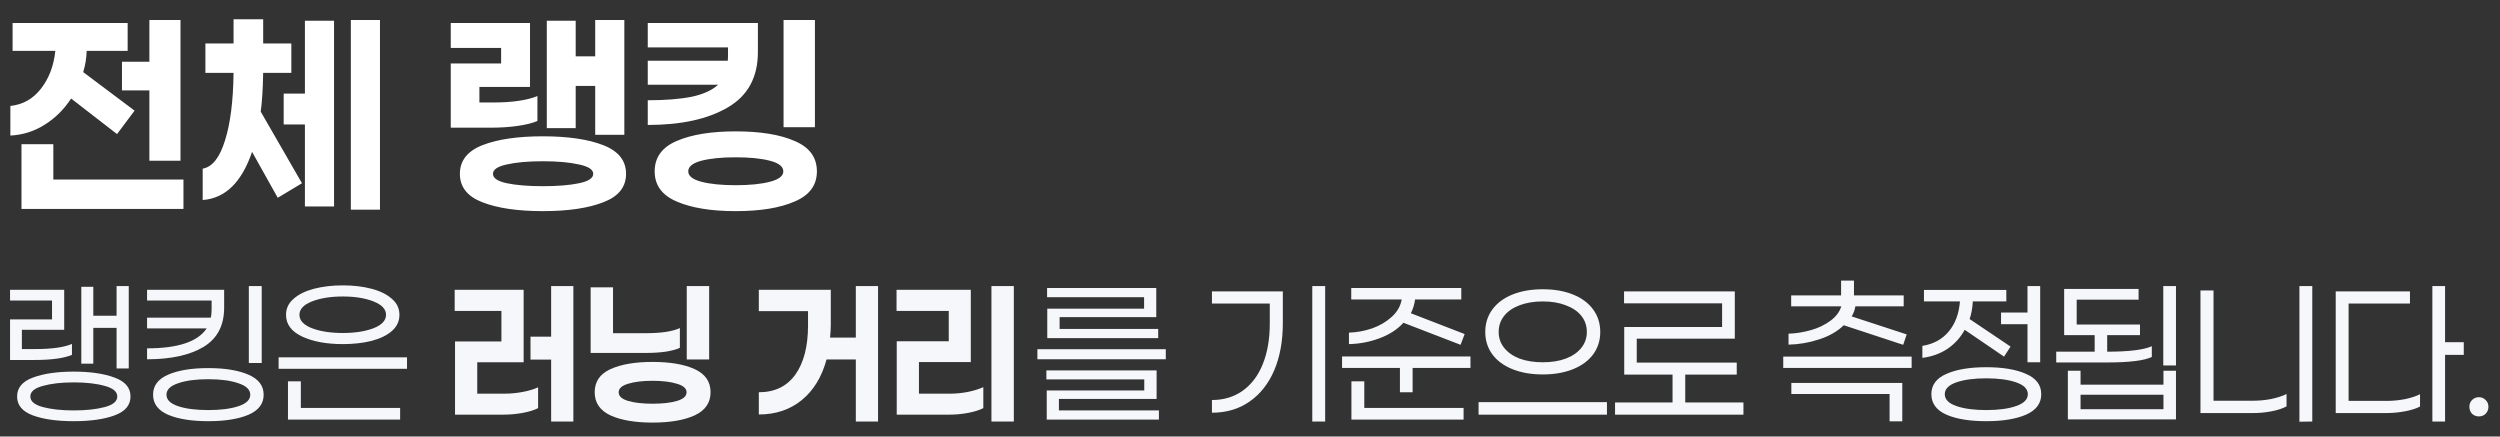<svg width="315" height="55" viewBox="0 0 315 55" fill="none" xmlns="http://www.w3.org/2000/svg">
<rect x="0" y="0" width="315" height="55" fill="#333333" stroke="none"/>
<path d="M18.822 2.522H22.742V20.255H18.822V11.389H15.369V7.78H18.822V2.522ZM8.96 12.415C8.068 13.784 6.959 14.883 5.631 15.713C4.324 16.543 2.883 16.999 1.307 17.082V13.348C2.883 13.183 4.169 12.457 5.164 11.171C6.181 9.864 6.782 8.277 6.969 6.411H1.587V2.895H16.084V6.411H10.92C10.899 7.303 10.754 8.194 10.484 9.086L16.956 13.94L14.747 16.895L8.96 12.415ZM23.116 26.322H2.707V18.171H6.72V22.62H23.116V26.322ZM33.161 9.18C33.12 11.274 33.016 12.903 32.85 14.064L38.046 23.086L34.997 24.922L31.761 19.135C30.454 22.972 28.38 24.994 25.539 25.202V21.251C26.742 21.043 27.675 19.872 28.339 17.735C29.023 15.599 29.386 12.747 29.428 9.18H25.881V5.477H29.428V2.429H33.161V5.477H36.708V9.18H33.161ZM47.877 26.415H44.206V2.522H47.877V26.415ZM42.09 2.615V26.011H38.419V15.682H35.743V11.793H38.419V2.615H42.09ZM68.897 16.148V2.615H72.537V7.095H74.995V2.522H78.666V16.988H74.995V10.829H72.537V16.148H68.897ZM67.715 15.246C67.072 15.516 66.232 15.723 65.195 15.868C64.178 16.014 63.09 16.086 61.928 16.086H56.795V7.997H63.141V6.037H56.795V2.895H66.781V10.953H60.404V12.913H62.146C64.531 12.913 66.387 12.643 67.715 12.104V15.246ZM68.399 17.175C71.572 17.175 74.113 17.549 76.021 18.295C77.93 19.042 78.884 20.245 78.884 21.904C78.884 23.563 77.93 24.756 76.021 25.482C74.113 26.229 71.572 26.602 68.399 26.602C65.226 26.602 62.685 26.229 60.777 25.482C58.889 24.756 57.946 23.563 57.946 21.904C57.946 20.245 58.889 19.042 60.777 18.295C62.685 17.549 65.226 17.175 68.399 17.175ZM68.399 23.46C70.266 23.46 71.79 23.335 72.972 23.086C74.155 22.837 74.746 22.443 74.746 21.904C74.746 21.365 74.144 20.971 72.941 20.722C71.759 20.452 70.245 20.317 68.399 20.317C66.553 20.317 65.039 20.452 63.857 20.722C62.695 20.971 62.115 21.365 62.115 21.904C62.115 22.443 62.695 22.837 63.857 23.086C65.039 23.335 66.553 23.46 68.399 23.46ZM98.729 16.024V2.522H102.68V16.024H98.729ZM95.494 6.566C95.494 9.74 94.228 12.063 91.698 13.535C89.188 15.008 85.828 15.744 81.618 15.744V12.633C83.817 12.633 85.652 12.488 87.125 12.197C88.597 11.886 89.717 11.378 90.485 10.673H81.618V7.655H91.698C91.719 7.469 91.729 7.178 91.729 6.784V5.975H81.618V2.895H95.494V6.566ZM92.694 16.553C95.805 16.553 98.283 16.957 100.129 17.766C101.996 18.555 102.929 19.83 102.929 21.593C102.929 23.335 101.996 24.6 100.129 25.389C98.283 26.197 95.805 26.602 92.694 26.602C89.603 26.602 87.125 26.197 85.258 25.389C83.412 24.6 82.489 23.335 82.489 21.593C82.489 19.83 83.412 18.555 85.258 17.766C87.125 16.957 89.603 16.553 92.694 16.553ZM92.694 23.335C94.477 23.335 95.919 23.19 97.018 22.9C98.138 22.609 98.698 22.174 98.698 21.593C98.698 20.991 98.138 20.546 97.018 20.255C95.919 19.965 94.477 19.82 92.694 19.82C90.91 19.82 89.468 19.965 88.369 20.255C87.27 20.546 86.72 20.991 86.72 21.593C86.72 22.174 87.27 22.609 88.369 22.9C89.468 23.19 90.91 23.335 92.694 23.335Z" fill="white"/>
<path d="M10.244 45.824V36.135H11.756V39.78H14.689V36.046H16.222V46.424H14.689V41.313H11.756V45.824H10.244ZM9.067 44.713C8.044 45.143 6.467 45.357 4.333 45.357H1.267V40.246H6.556V37.868H1.267V36.513H8.089V41.557H2.756V43.98H4.467C6.541 43.98 8.074 43.765 9.067 43.335V44.713ZM9.289 46.824C11.393 46.824 13.111 47.076 14.444 47.58C15.778 48.069 16.444 48.861 16.444 49.957C16.444 51.054 15.778 51.846 14.444 52.335C13.126 52.824 11.407 53.069 9.289 53.069C7.17 53.069 5.452 52.824 4.133 52.335C2.815 51.846 2.156 51.054 2.156 49.957C2.156 48.861 2.815 48.069 4.133 47.58C5.467 47.076 7.185 46.824 9.289 46.824ZM9.289 51.713C10.844 51.713 12.148 51.572 13.2 51.291C14.252 51.009 14.778 50.565 14.778 49.957C14.778 49.35 14.252 48.906 13.2 48.624C12.148 48.328 10.844 48.18 9.289 48.18C7.748 48.18 6.452 48.328 5.4 48.624C4.348 48.906 3.822 49.35 3.822 49.957C3.822 50.565 4.348 51.009 5.4 51.291C6.452 51.572 7.748 51.713 9.289 51.713ZM31.353 45.735V36.046H32.975V45.735H31.353ZM28.242 38.78C28.242 41.017 27.375 42.661 25.642 43.713C23.909 44.75 21.538 45.269 18.531 45.269V43.891C22.427 43.891 24.931 43.054 26.042 41.38H18.531V40.024H26.553C26.627 39.757 26.664 39.402 26.664 38.957V37.868H18.531V36.513H28.242V38.78ZM26.242 46.38C28.331 46.38 30.012 46.654 31.287 47.202C32.575 47.75 33.22 48.594 33.22 49.735C33.22 50.876 32.575 51.72 31.287 52.269C30.012 52.802 28.331 53.069 26.242 53.069C24.153 53.069 22.472 52.802 21.198 52.269C19.924 51.72 19.287 50.876 19.287 49.735C19.287 48.594 19.924 47.75 21.198 47.202C22.472 46.654 24.153 46.38 26.242 46.38ZM26.242 51.669C27.798 51.669 29.064 51.506 30.042 51.18C31.035 50.854 31.531 50.372 31.531 49.735C31.531 49.098 31.035 48.617 30.042 48.291C29.064 47.95 27.798 47.78 26.242 47.78C24.686 47.78 23.42 47.95 22.442 48.291C21.464 48.617 20.975 49.098 20.975 49.735C20.975 50.372 21.464 50.854 22.442 51.18C23.42 51.506 24.686 51.669 26.242 51.669ZM43.195 35.957C44.514 35.957 45.714 36.098 46.795 36.38C47.877 36.661 48.736 37.083 49.373 37.646C50.01 38.194 50.329 38.868 50.329 39.669C50.329 40.468 50.01 41.15 49.373 41.713C48.736 42.261 47.877 42.676 46.795 42.957C45.714 43.224 44.514 43.357 43.195 43.357C41.136 43.357 39.425 43.039 38.062 42.402C36.714 41.765 36.04 40.854 36.04 39.669C36.04 38.868 36.358 38.194 36.995 37.646C37.632 37.083 38.492 36.661 39.573 36.38C40.669 36.098 41.877 35.957 43.195 35.957ZM43.195 37.357C41.669 37.357 40.373 37.565 39.306 37.98C38.255 38.395 37.729 38.957 37.729 39.669C37.729 40.38 38.255 40.943 39.306 41.357C40.358 41.757 41.655 41.957 43.195 41.957C44.721 41.957 46.01 41.757 47.062 41.357C48.114 40.943 48.64 40.38 48.64 39.669C48.64 38.957 48.114 38.395 47.062 37.98C46.01 37.565 44.721 37.357 43.195 37.357ZM35.106 46.468V45.024H51.284V46.468H35.106ZM50.417 51.402V52.868H36.284V48.046H37.906V51.402H50.417Z" fill="#F6F7FB"/>
<path d="M72.244 53.113H69.444V45.313H66.844V42.424H69.444V36.046H72.244V53.113ZM63.6 49.602C64.356 49.602 65.118 49.528 65.889 49.38C66.659 49.231 67.296 49.039 67.8 48.802V51.424C67.311 51.676 66.667 51.876 65.867 52.024C65.067 52.172 64.244 52.246 63.4 52.246H57.333V43.024H63.178V39.18H57.289V36.513H65.978V45.646H60.133V49.602H63.6ZM86.531 45.291V36.046H89.353V45.291H86.531ZM81.487 41.98C82.346 41.98 83.146 41.928 83.886 41.824C84.627 41.706 85.22 41.543 85.664 41.335V43.824C85.22 44.032 84.62 44.194 83.864 44.313C83.124 44.417 82.316 44.468 81.442 44.468H74.42V36.202H77.242V41.98H81.487ZM82.22 45.602C84.442 45.602 86.213 45.906 87.531 46.513C88.864 47.12 89.531 48.091 89.531 49.424C89.531 50.743 88.864 51.713 87.531 52.335C86.198 52.943 84.427 53.246 82.22 53.246C80.013 53.246 78.242 52.943 76.909 52.335C75.59 51.713 74.931 50.743 74.931 49.424C74.931 48.091 75.59 47.12 76.909 46.513C78.242 45.906 80.013 45.602 82.22 45.602ZM82.22 47.98C80.961 47.98 79.931 48.106 79.131 48.357C78.346 48.594 77.953 48.95 77.953 49.424C77.953 49.913 78.346 50.276 79.131 50.513C79.931 50.75 80.961 50.868 82.22 50.868C83.494 50.868 84.524 50.75 85.309 50.513C86.109 50.276 86.509 49.913 86.509 49.424C86.509 48.95 86.109 48.594 85.309 48.357C84.509 48.106 83.479 47.98 82.22 47.98ZM110.634 53.113H107.834V45.291H104.145C103.553 47.483 102.516 49.187 101.034 50.402C99.553 51.617 97.745 52.224 95.612 52.224V49.424C97.612 49.424 99.145 48.683 100.212 47.202C101.279 45.706 101.812 43.639 101.812 41.002V39.202H95.612V36.513H104.679V40.98C104.679 41.335 104.649 41.854 104.59 42.535H107.834V36.046H110.634V53.113ZM124.921 53.113V36.046H127.743V53.113H124.921ZM115.788 45.624V49.602H119.699C120.454 49.602 121.21 49.528 121.965 49.38C122.736 49.217 123.38 49.017 123.899 48.78V51.424C123.41 51.676 122.773 51.876 121.988 52.024C121.202 52.172 120.402 52.246 119.588 52.246H112.988V43.002H119.543V39.18H112.965V36.513H122.321V45.624H115.788Z" fill="#F6F7FB"/>
<path d="M133.511 39.957V41.446H145.933V42.602H131.956V38.891H144.156V37.446H131.933V36.291H145.689V39.957H133.511ZM130.711 45.269V44.002H146.889V45.269H130.711ZM133.422 50.269V51.713H146.022V52.868H131.889V49.202H144.178V47.802H131.844V46.669H145.733V50.269H133.422ZM165.348 53.113V36.046H166.97V53.113H165.348ZM161.637 40.713C161.637 42.98 161.274 44.965 160.548 46.669C159.822 48.357 158.785 49.669 157.437 50.602C156.103 51.535 154.526 52.002 152.703 52.002V50.402C154.2 50.402 155.496 50.009 156.592 49.224C157.688 48.439 158.526 47.328 159.103 45.891C159.696 44.439 159.992 42.735 159.992 40.78V38.246H152.703V36.713H161.637V40.713ZM176.834 40.669C176.064 41.513 175.057 42.165 173.812 42.624C172.582 43.083 171.301 43.328 169.968 43.357V41.913C170.945 41.883 171.916 41.706 172.879 41.38C173.842 41.039 174.664 40.557 175.345 39.935C176.042 39.313 176.464 38.58 176.612 37.735H170.257V36.291H184.123V37.735H178.301C178.212 38.372 178.034 38.95 177.768 39.468L184.545 42.091L184.034 43.446L176.834 40.669ZM185.279 46.357H177.99V49.424H176.39V46.357H169.101V44.913H185.279V46.357ZM184.412 51.402V52.868H170.279V48.046H171.901V51.402H184.412ZM194.388 36.446C195.839 36.446 197.113 36.669 198.21 37.113C199.306 37.557 200.15 38.187 200.743 39.002C201.336 39.817 201.632 40.757 201.632 41.824C201.632 42.891 201.336 43.831 200.743 44.646C200.15 45.446 199.306 46.069 198.21 46.513C197.113 46.957 195.839 47.18 194.388 47.18C192.936 47.18 191.662 46.957 190.565 46.513C189.469 46.069 188.625 45.446 188.032 44.646C187.439 43.831 187.143 42.891 187.143 41.824C187.143 40.757 187.439 39.817 188.032 39.002C188.625 38.187 189.469 37.557 190.565 37.113C191.662 36.669 192.936 36.446 194.388 36.446ZM194.388 37.98C193.276 37.98 192.299 38.143 191.454 38.468C190.625 38.78 189.98 39.224 189.521 39.802C189.062 40.38 188.832 41.054 188.832 41.824C188.832 42.58 189.062 43.246 189.521 43.824C189.98 44.402 190.625 44.854 191.454 45.18C192.299 45.491 193.276 45.646 194.388 45.646C195.499 45.646 196.469 45.491 197.299 45.18C198.143 44.854 198.795 44.402 199.254 43.824C199.713 43.246 199.943 42.58 199.943 41.824C199.943 41.054 199.713 40.38 199.254 39.802C198.795 39.224 198.143 38.78 197.299 38.468C196.469 38.143 195.499 37.98 194.388 37.98ZM186.299 52.246V50.669H202.476V52.246H186.299ZM219.674 52.246H203.496V50.713H210.741V47.202H204.652V41.202H216.985V38.224H204.63V36.713H218.585V42.669H206.23V45.691H218.83V47.202H212.341V50.713H219.674V52.246ZM232.311 40.98C231.525 41.75 230.496 42.343 229.222 42.757C227.963 43.172 226.674 43.395 225.355 43.424V42.046C226.274 42.017 227.207 41.868 228.155 41.602C229.103 41.335 229.925 40.943 230.622 40.424C231.333 39.906 231.792 39.298 232 38.602H225.688V37.224H231.977V35.357H233.6V37.224H239.866V38.602H233.777C233.718 39.017 233.563 39.439 233.311 39.868L240.244 42.135L239.8 43.446L232.311 40.98ZM240.866 46.357H224.688V44.935H240.866V46.357ZM239.688 48.246V53.091H238.088V49.646H225.711V48.246H239.688ZM255.464 36.046H257.064V45.646H255.464V40.846H252.131V39.38H255.464V36.046ZM247.553 41.557C247.019 42.535 246.294 43.335 245.375 43.957C244.456 44.565 243.405 44.943 242.219 45.091V43.58C243.612 43.357 244.716 42.757 245.531 41.78C246.36 40.787 246.834 39.52 246.953 37.98H242.419V36.535H252.797V37.98H248.575C248.531 38.794 248.397 39.535 248.175 40.202L253.331 43.669L252.508 44.935L247.553 41.557ZM250.264 46.269C252.353 46.269 254.027 46.55 255.286 47.113C256.56 47.661 257.197 48.513 257.197 49.669C257.197 50.824 256.56 51.683 255.286 52.246C254.027 52.794 252.353 53.069 250.264 53.069C248.175 53.069 246.501 52.794 245.242 52.246C243.982 51.683 243.353 50.824 243.353 49.669C243.353 48.513 243.982 47.661 245.242 47.113C246.501 46.55 248.175 46.269 250.264 46.269ZM250.264 51.669C251.819 51.669 253.079 51.498 254.042 51.157C255.019 50.817 255.508 50.32 255.508 49.669C255.508 49.017 255.019 48.52 254.042 48.18C253.064 47.839 251.805 47.669 250.264 47.669C248.723 47.669 247.464 47.839 246.486 48.18C245.523 48.52 245.042 49.017 245.042 49.669C245.042 50.32 245.523 50.817 246.486 51.157C247.464 51.498 248.723 51.669 250.264 51.669ZM274.173 46.046H272.573V36.046H274.173V46.046ZM271.128 44.98C270.15 45.439 268.284 45.669 265.528 45.669H259.084V44.313H263.928V42.224H260.084V36.402H269.462V37.757H261.662V40.891H269.639V42.224H265.506V44.313C268.232 44.313 270.106 44.083 271.128 43.624V44.98ZM274.173 46.713V52.846H260.55V46.713H262.15V48.468H272.595V46.713H274.173ZM272.595 49.735H262.15V51.557H272.595V49.735ZM289.726 53.135V36.046H291.348V53.113L289.726 53.135ZM283.904 50.491C284.674 50.491 285.437 50.417 286.193 50.269C286.963 50.106 287.6 49.898 288.104 49.646V51.202C287.615 51.468 286.985 51.676 286.215 51.824C285.459 51.972 284.689 52.046 283.904 52.046H277.259V36.602H278.904V50.491H283.904ZM308.079 44.713V53.113H306.479V36.046H308.079V43.113H310.435V44.713H308.079ZM300.724 50.513C301.494 50.513 302.264 50.439 303.035 50.291C303.805 50.128 304.435 49.92 304.924 49.669V51.224C304.449 51.476 303.82 51.676 303.035 51.824C302.249 51.972 301.457 52.046 300.657 52.046H294.301V36.713H303.657V38.246H295.924V50.513H300.724ZM312.343 52.468C312.003 52.468 311.714 52.357 311.477 52.135C311.255 51.898 311.143 51.602 311.143 51.246C311.143 50.906 311.255 50.624 311.477 50.402C311.714 50.165 312.003 50.046 312.343 50.046C312.684 50.046 312.966 50.165 313.188 50.402C313.425 50.624 313.543 50.906 313.543 51.246C313.543 51.602 313.425 51.898 313.188 52.135C312.966 52.357 312.684 52.468 312.343 52.468Z" fill="#F6F7FB"/>
</svg>
